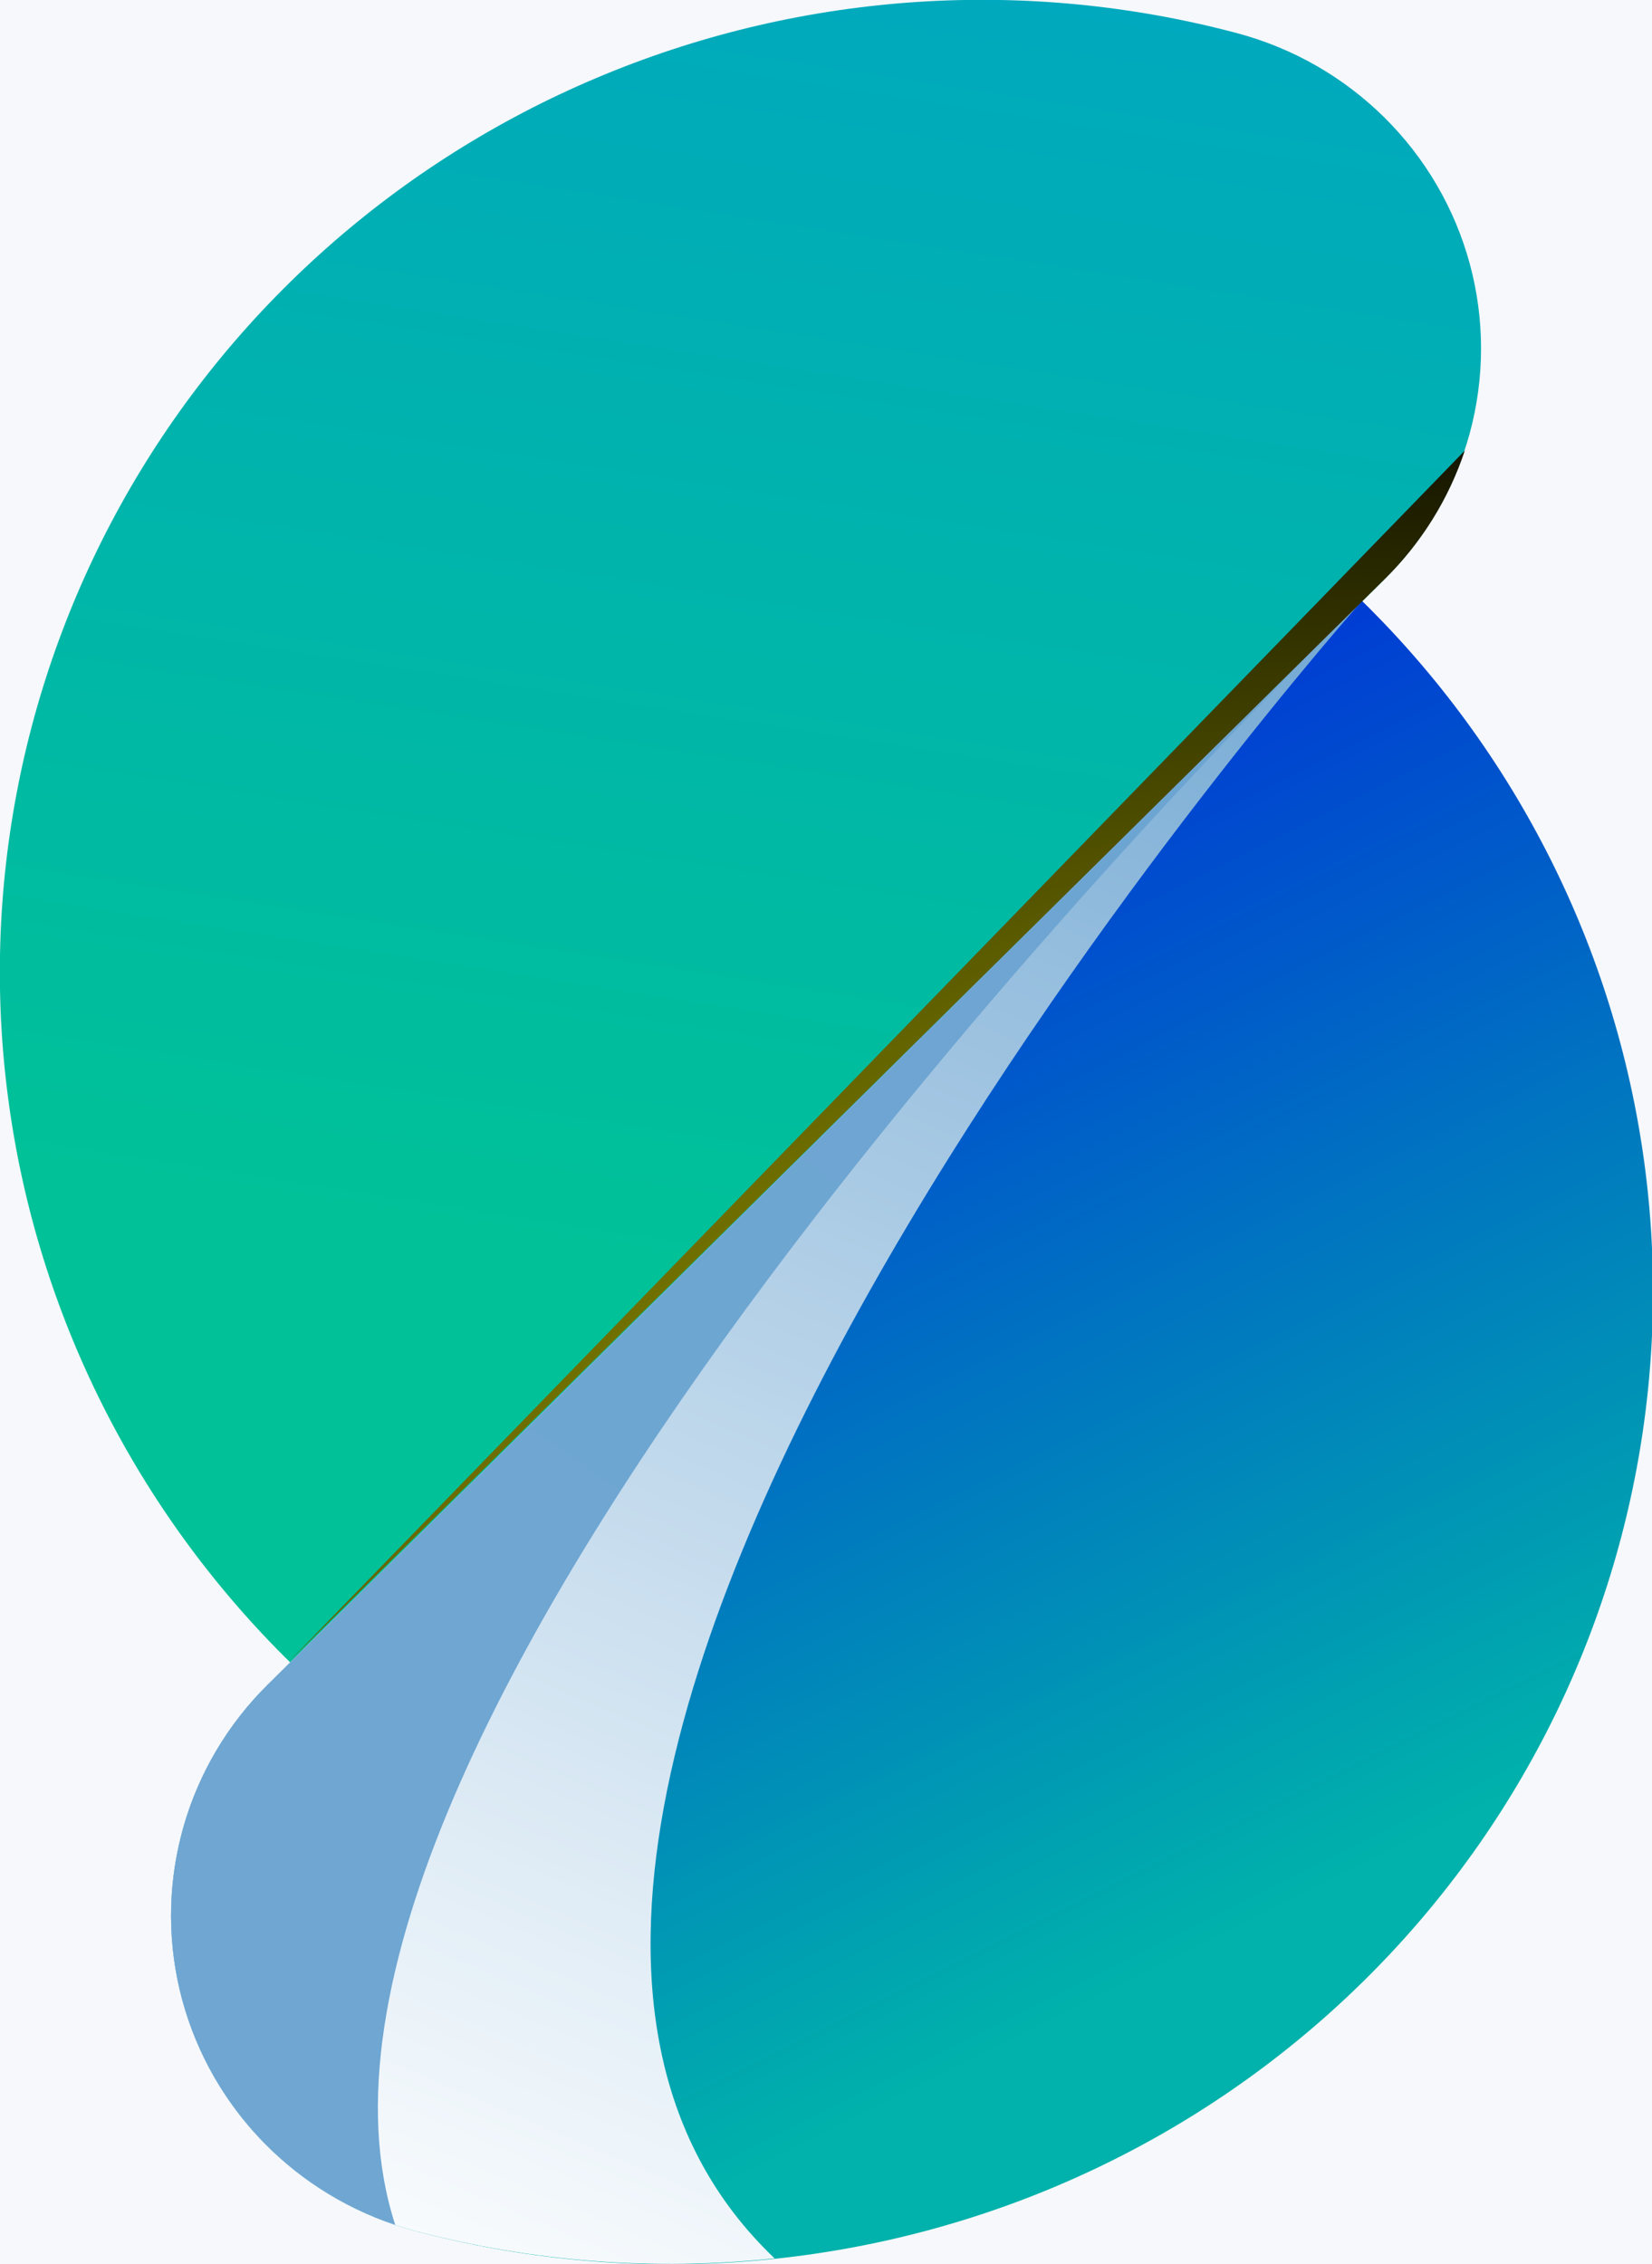 <svg width="27" height="37" viewBox="0 0 27 37" fill="none" xmlns="http://www.w3.org/2000/svg">
<rect width="27" height="37" fill="#1E1E1E"/>
<g id="Agency Minimal" clip-path="url(#clip0_0_1)">
<rect width="1920" height="6316" transform="translate(-292 -28)" fill="white"/>
<g id="header">
<path id="BG" fill-rule="evenodd" clip-rule="evenodd" d="M-286.001 -25H1634V666.053L1634 985H-286.001V-25Z" fill="#F6F8FB"/>
<g id="menu">
<g id="logo">
<g id="S 1" clip-path="url(#clip1_0_1)">
<g id="Group">
<g id="Layer 2">
<g id="Elements">
<g id="Logo">
<path id="Vector" d="M20.211 0.54C16.792 -0.368 13.166 -0.132 9.897 1.212C6.628 2.555 3.899 4.93 2.134 7.967C0.37 11.005 -0.331 14.534 0.141 18.007C0.612 21.479 2.23 24.7 4.742 27.168L22.629 9.466C23.297 8.804 23.778 7.979 24.023 7.074C24.267 6.169 24.267 5.217 24.022 4.312C23.777 3.408 23.296 2.583 22.627 1.921C21.958 1.258 21.125 0.782 20.211 0.54Z" fill="url(#paint0_linear_0_1)"/>
<path id="Vector_2" d="M6.789 36.461C10.21 37.371 13.839 37.136 17.111 35.793C20.383 34.45 23.114 32.073 24.88 29.033C26.645 25.993 27.346 22.46 26.872 18.985C26.398 15.51 24.777 12.288 22.26 9.82L4.374 27.534C3.705 28.197 3.224 29.021 2.979 29.926C2.735 30.83 2.734 31.783 2.979 32.687C3.224 33.592 3.705 34.417 4.373 35.079C5.042 35.741 5.875 36.218 6.789 36.461Z" fill="url(#paint1_linear_0_1)"/>
<path id="Vector_3" style="mix-blend-mode:multiply" d="M22.26 9.82L4.374 27.534C3.705 28.197 3.224 29.021 2.979 29.926C2.735 30.83 2.734 31.783 2.979 32.687C3.224 33.592 3.705 34.417 4.373 35.079C5.042 35.741 5.875 36.218 6.789 36.461C8.701 36.965 10.692 37.117 12.66 36.909C4.817 29.44 22.26 9.82 22.26 9.82Z" fill="url(#paint2_linear_0_1)"/>
<g id="Group_2" style="mix-blend-mode:multiply">
<path id="Vector_4" style="mix-blend-mode:multiply" d="M6.46 36.362C3.921 28.581 19.17 12.91 21.86 10.228L4.374 27.534C3.726 28.176 3.253 28.971 3.002 29.844C2.751 30.717 2.728 31.639 2.937 32.522C3.146 33.406 3.579 34.223 4.196 34.895C4.812 35.566 5.591 36.072 6.46 36.362Z" fill="url(#paint3_linear_0_1)"/>
<path id="Vector_5" style="mix-blend-mode:multiply" d="M22.201 9.89C22.22 9.87 22.24 9.85 22.26 9.832L22.201 9.89Z" fill="url(#paint4_linear_0_1)"/>
</g>
<path id="Vector_6" style="mix-blend-mode:screen" d="M23.94 7.365L4.721 27.157L22.629 9.467C23.227 8.878 23.677 8.158 23.94 7.365Z" fill="url(#paint5_radial_0_1)"/>
</g>
</g>
</g>
</g>
</g>
</g>
</g>
</g>
</g>
<defs>
<linearGradient id="paint0_linear_0_1" x1="16.41" y1="-16.693" x2="10.588" y2="20.666" gradientUnits="userSpaceOnUse">
<stop stop-color="#0096D9"/>
<stop offset="1" stop-color="#00C198"/>
</linearGradient>
<linearGradient id="paint1_linear_0_1" x1="9.135" y1="13.619" x2="18.505" y2="32.425" gradientUnits="userSpaceOnUse">
<stop stop-color="#002DD9"/>
<stop offset="1" stop-color="#00B2AB"/>
</linearGradient>
<linearGradient id="paint2_linear_0_1" x1="23.807" y1="-3.424" x2="6.083" y2="38.172" gradientUnits="userSpaceOnUse">
<stop stop-color="#3482C0"/>
<stop offset="0.45" stop-color="#96BEDE"/>
<stop offset="0.83" stop-color="#E1EDF6"/>
<stop offset="1" stop-color="white"/>
</linearGradient>
<linearGradient id="paint3_linear_0_1" x1="1361.37" y1="132.276" x2="-132.261" y2="2238.51" gradientUnits="userSpaceOnUse">
<stop stop-color="#3482C0"/>
<stop offset="0.45" stop-color="#96BEDE"/>
<stop offset="0.83" stop-color="#E1EDF6"/>
<stop offset="1" stop-color="white"/>
</linearGradient>
<linearGradient id="paint4_linear_0_1" x1="25.673" y1="3.269" x2="10.595" y2="32.713" gradientUnits="userSpaceOnUse">
<stop stop-color="#569FA1"/>
<stop offset="0.36" stop-color="#97C4C5"/>
<stop offset="0.8" stop-color="#E2EEEF"/>
<stop offset="1" stop-color="white"/>
</linearGradient>
<radialGradient id="paint5_radial_0_1" cx="0" cy="0" r="1" gradientUnits="userSpaceOnUse" gradientTransform="translate(21.594 32.383) scale(27.818 27.537)">
<stop stop-color="#FFFF00"/>
<stop offset="1"/>
</radialGradient>
<clipPath id="clip0_0_1">
<rect width="1920" height="6316" fill="white" transform="translate(-292 -28)"/>
</clipPath>
<clipPath id="clip1_0_1">
<rect width="27" height="37" fill="white" transform="translate(0 0)"/>
</clipPath>
</defs>
</svg>
